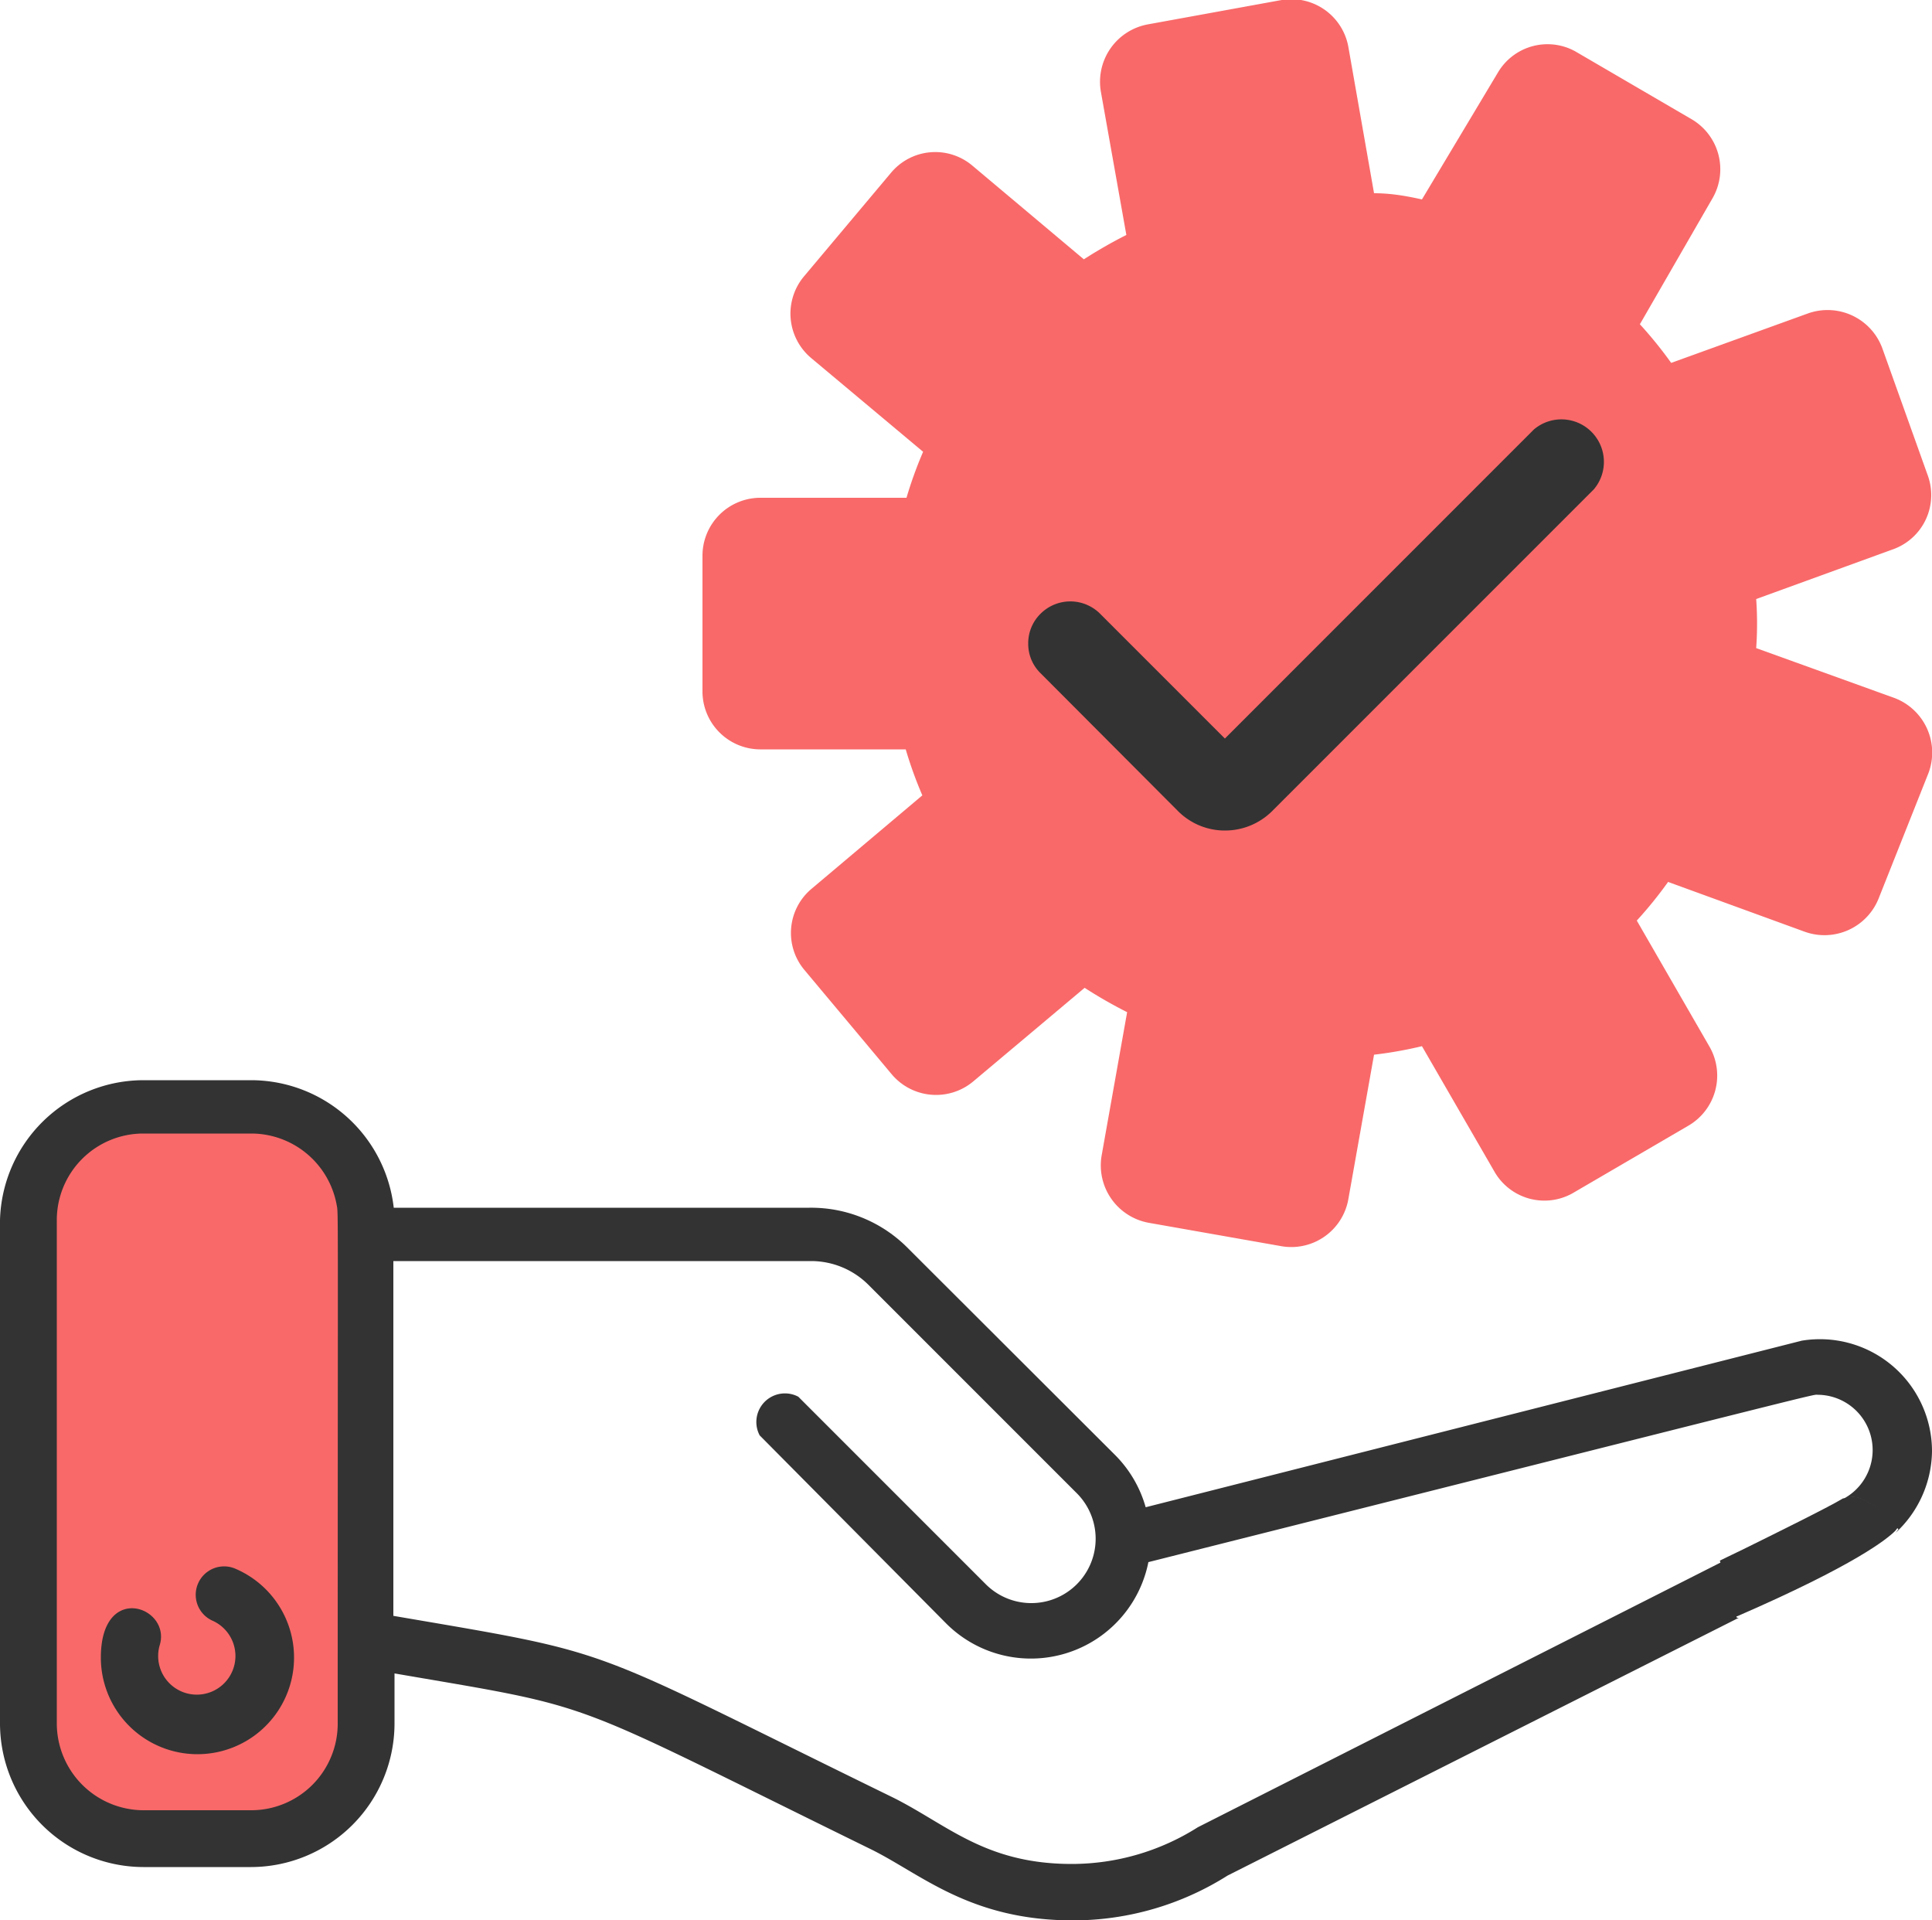 <svg xmlns="http://www.w3.org/2000/svg" width="50" height="49.69" viewBox="0 0 50 49.69"><title>icons</title><path d="M9.48,31.57v13a3.29,3.29,0,0,1-.05.54h0A3,3,0,0,1,6.5,47.57H3.71a3,3,0,0,1-3-3v-13a3,3,0,0,1,2.45-2.93,3.05,3.05,0,0,1,.52-.05H6.5A3,3,0,0,1,9.48,31.57Z" fill="#f96969"/><path d="M2.61,42.89a2.5,2.5,0,1,0,3.48-2.3.73.73,0,0,0-.58,1.35,1,1,0,1,1-1.38.64C4.45,41.58,2.61,40.91,2.61,42.89Z" fill="#333"/><path d="M49,18.05l-3.55-1.28a9,9,0,0,0,0-1.27L49,14.21a1.49,1.49,0,0,0,.89-1.91L48.71,9a1.51,1.51,0,0,0-1.92-.89L43.25,9.39a10.67,10.67,0,0,0-.81-1l1.88-3.26a1.5,1.5,0,0,0-.55-2.05l-3-1.75a1.49,1.49,0,0,0-2,.54L36.8,5.16C36.39,5.07,36,5,35.56,5L34.9,1.24A1.5,1.5,0,0,0,33.17,0L29.71.63a1.51,1.51,0,0,0-1.22,1.74l.66,3.71a12,12,0,0,0-1.1.63L25.17,4.29a1.49,1.49,0,0,0-2.11.18L20.8,7.16A1.5,1.5,0,0,0,21,9.27l2.89,2.42a10.59,10.59,0,0,0-.43,1.19H19.67a1.5,1.5,0,0,0-1.49,1.5v3.51a1.5,1.5,0,0,0,1.49,1.5h3.77a10.59,10.59,0,0,0,.43,1.19L21,23a1.49,1.49,0,0,0-.18,2.1l2.26,2.7a1.5,1.5,0,0,0,2.11.18l2.88-2.42a12,12,0,0,0,1.1.63l-.66,3.71a1.51,1.51,0,0,0,1.22,1.74l3.46.61A1.5,1.5,0,0,0,34.9,31l.66-3.71a10.38,10.38,0,0,0,1.24-.22l1.89,3.27a1.49,1.49,0,0,0,2,.54l3-1.75a1.5,1.5,0,0,0,.55-2.05l-1.88-3.26a10.67,10.67,0,0,0,.81-1l3.54,1.29a1.51,1.51,0,0,0,1.92-.89L49.91,20A1.51,1.51,0,0,0,49,18.05Z" fill="#f96969"/><path d="M40,11.35,31.7,19.61l-3.48-3.48a.75.75,0,0,0-1,0,.73.73,0,0,0,0,1l3.56,3.56a1.36,1.36,0,0,0,1.92,0L41,12.39a.73.73,0,0,0-1-1Z" fill="#333"/><path d="M31.7,21.49a1.71,1.71,0,0,1-1.21-.5l-3.56-3.57a1.06,1.06,0,0,1-.32-.77,1.07,1.07,0,0,1,.32-.77,1.09,1.09,0,0,1,1.54,0l3.23,3.23,8-8a1.1,1.1,0,0,1,1.55,1.55L32.91,21A1.73,1.73,0,0,1,31.7,21.49Zm-4-5.22a.38.38,0,0,0-.38.38.39.39,0,0,0,.11.27L31,20.48a1,1,0,0,0,1.41,0l8.34-8.34a.37.37,0,0,0-.53-.53L31.7,20.12,28,16.38A.4.4,0,0,0,27.7,16.27Z" fill="#333"/><path d="M44.82,40.28l.27-.14h0c.81-.4,2.19-1.08,2.59-1.32h0a1.43,1.43,0,0,0-.66-2.69c-.18,0,.82-.24-17.33,4.33A3.1,3.1,0,0,1,24.48,42l-4.86-4.86a.74.74,0,0,1,1-1L25.52,41a1.64,1.64,0,1,0,2.29-2.36l-5.39-5.39A2.1,2.1,0,0,0,21,32.63H10.21v9.18c5.92,1,4.76.7,13,4.71,1.41.68,2.38,1.71,4.61,1.71A6.1,6.1,0,0,0,31,47.28l13.48-6.84h0Z" fill="none"/><path d="M6.5,29.33H3.71a2.24,2.24,0,0,0-2.24,2.24v7.1h0V42.2h0v2.4a2.25,2.25,0,0,0,2.24,2.24H6.5A2.24,2.24,0,0,0,8.74,44.6c0-14,0-13.14,0-13.44A2.25,2.25,0,0,0,6.5,29.33Z" fill="none"/><path d="M50,37.55a2.9,2.9,0,0,0-3.37-2.86L29.65,39a3.11,3.11,0,0,0-.8-1.36l-5.4-5.39a3.52,3.52,0,0,0-2.5-1H10.19a3.72,3.72,0,0,0-3.69-3.3H3.71A3.72,3.72,0,0,0,0,31.57v7.1H0V42.2H0v2.4a3.72,3.72,0,0,0,3.71,3.71H6.5a3.72,3.72,0,0,0,3.71-3.71V43.3c5.41.93,4.25.59,12.31,4.54,1.31.64,2.57,1.85,5.25,1.85a7.49,7.49,0,0,0,4-1.16L45,41.86l-.05,0-.4-1.44L31,47.28a6.1,6.1,0,0,1-3.26.95c-2.23,0-3.2-1-4.61-1.71-8.19-4-7-3.69-12.95-4.71V32.63H21a2.1,2.1,0,0,1,1.47.61l5.39,5.39A1.64,1.64,0,1,1,25.52,41l-4.86-4.86a.74.74,0,0,0-1,1L24.48,42a3.1,3.1,0,0,0,5.24-1.58c18.15-4.57,17.15-4.33,17.33-4.33a1.43,1.43,0,0,1,.66,2.69h0l.08,0c.43-.27,1.34.79,1.34.79l-.07.09A2.92,2.92,0,0,0,50,37.55ZM8.74,44.6A2.24,2.24,0,0,1,6.5,46.84H3.71A2.25,2.25,0,0,1,1.47,44.6V42.2h0V38.67h0v-7.1a2.24,2.24,0,0,1,2.24-2.24H6.5a2.25,2.25,0,0,1,2.21,1.83C8.76,31.46,8.74,30.58,8.74,44.6Z" fill="#333"/><path d="M44.82,40.28l.29-.14h0Z" fill="#333"/><path d="M47.78,38.77l-.08,0c-.4.24-1.78.92-2.59,1.32l-.29.14-.31.15h0l.4,1.44.05,0c3.06-1.33,3.88-2,4.09-2.21l.07-.09S48.21,38.5,47.78,38.77Z" fill="#333"/></svg>